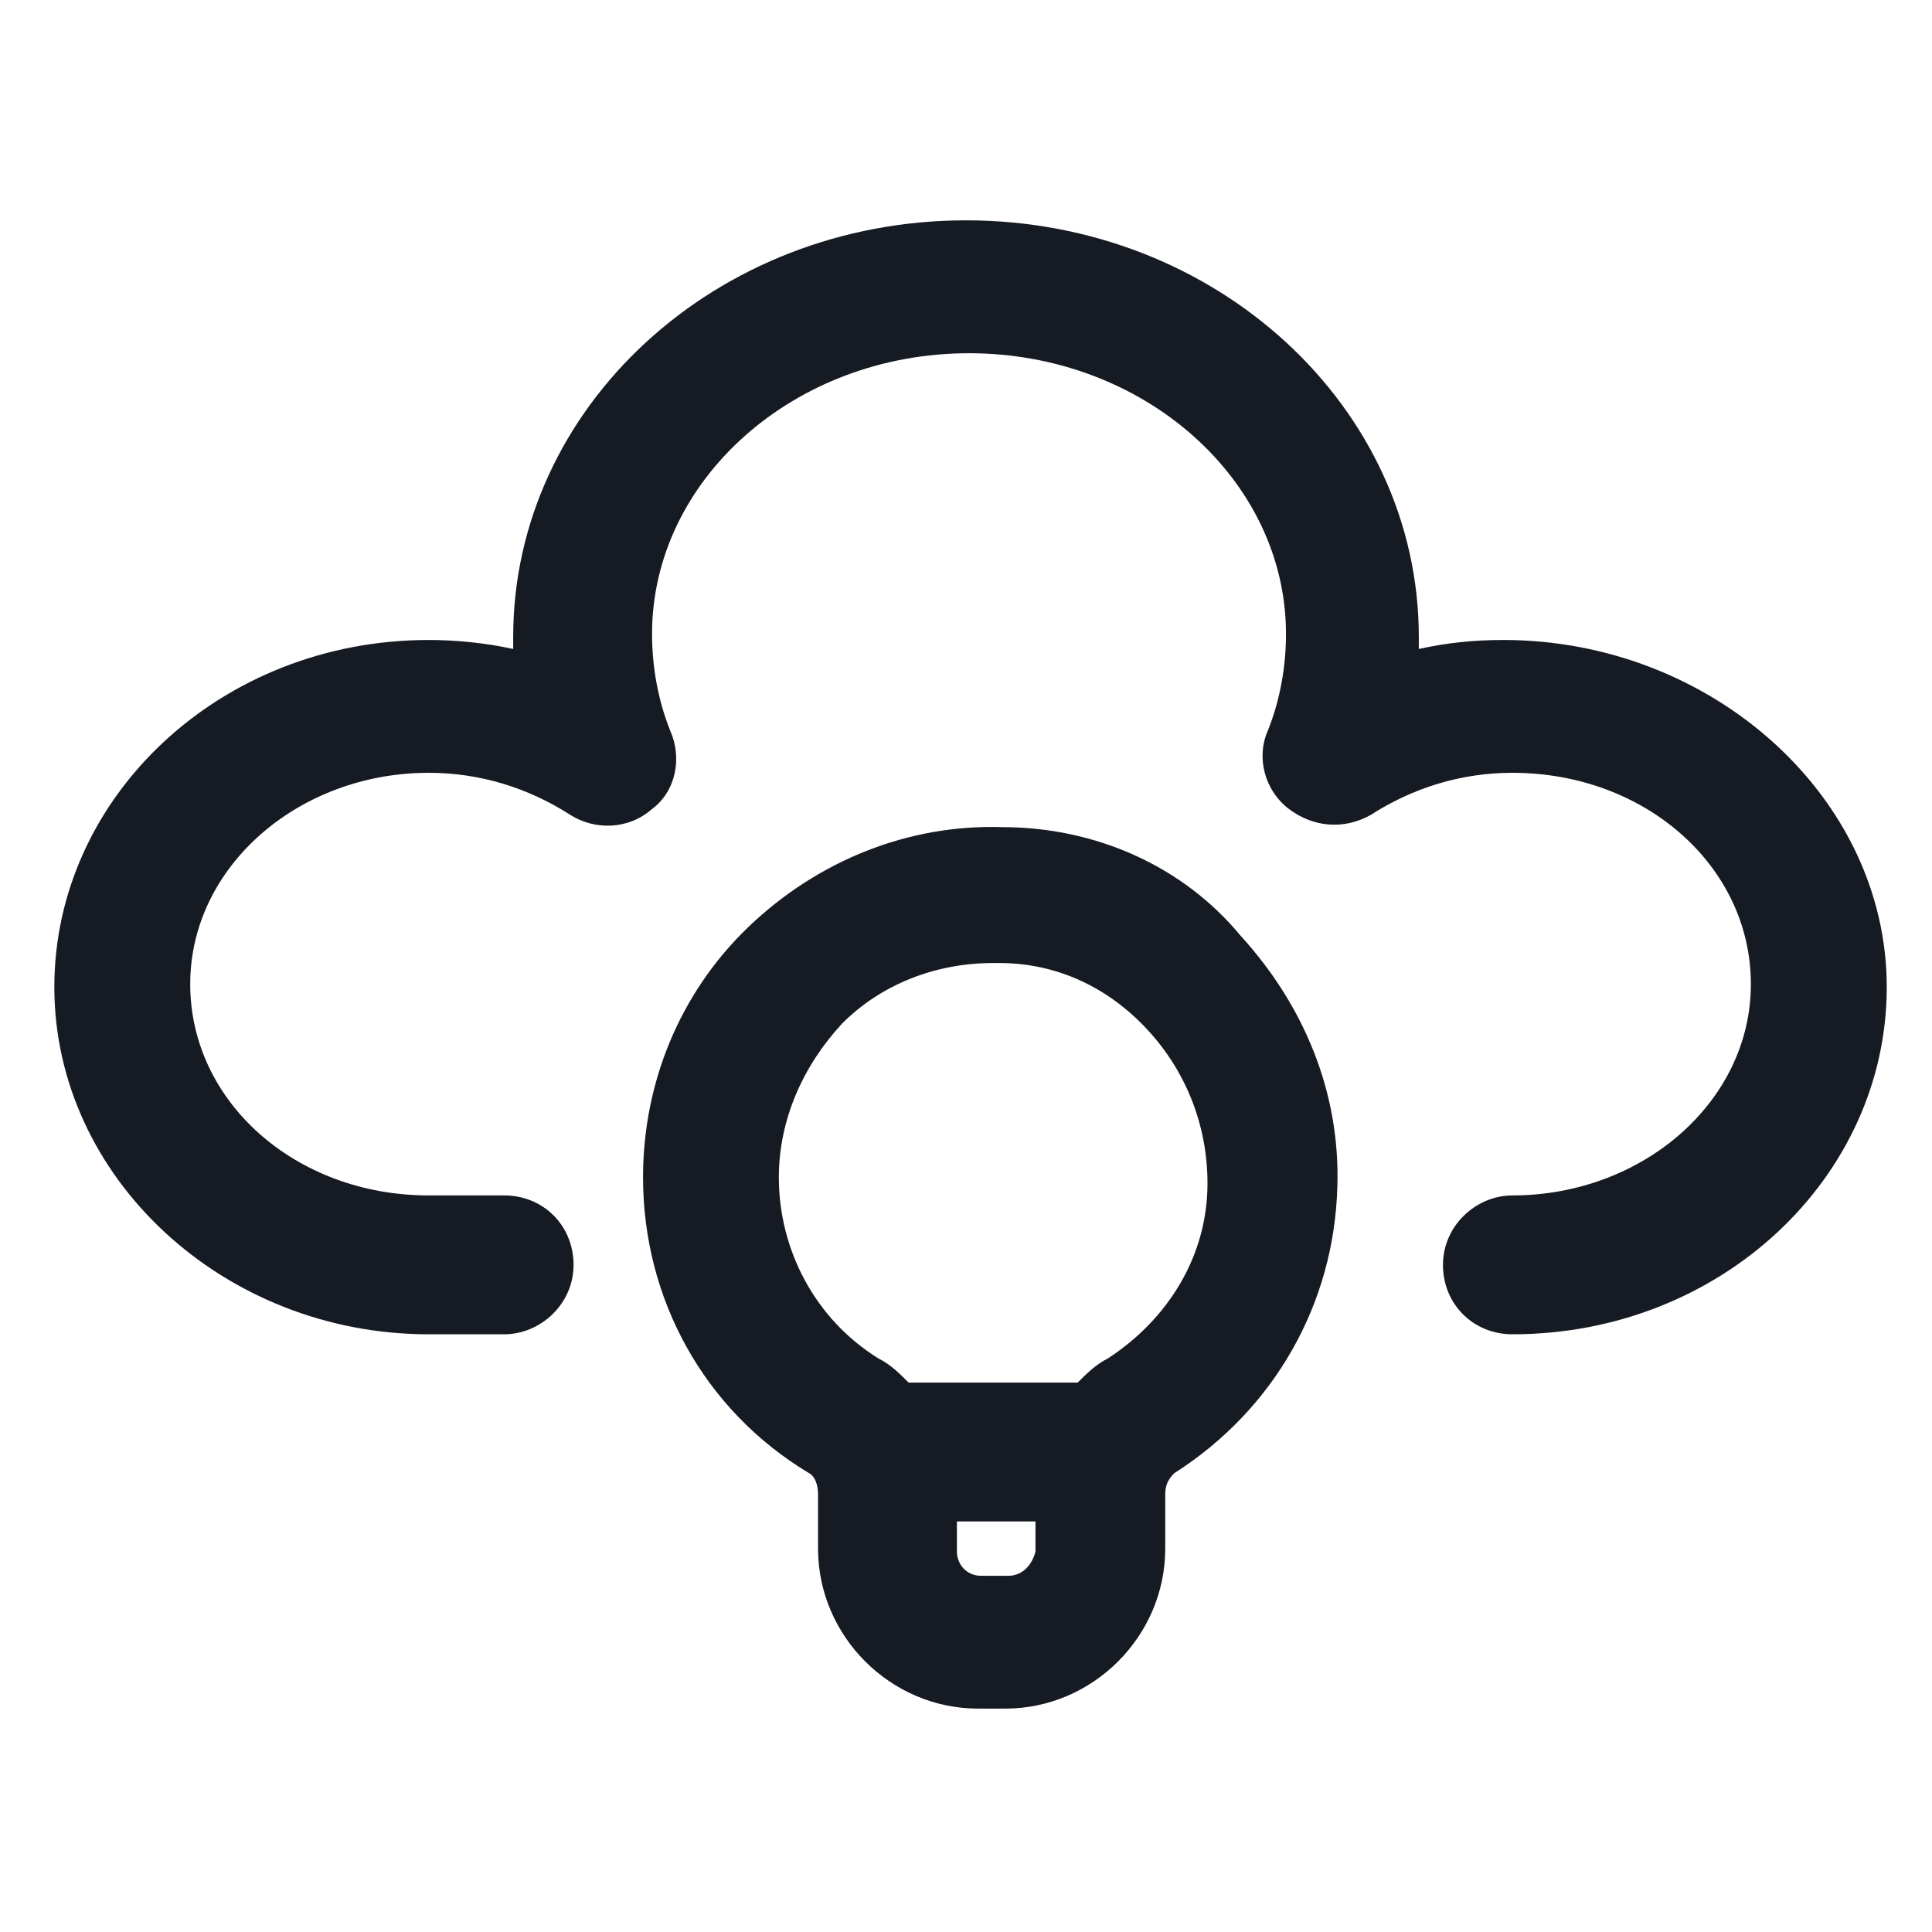 <svg width="24" height="24" viewBox="0 0 24 24" fill="none" xmlns="http://www.w3.org/2000/svg">
<path d="M18.675 7.95C18.3 7.95 17.962 7.987 17.625 8.062C17.625 8.025 17.625 7.987 17.625 7.912C17.625 5.062 15.113 2.737 12 2.737C8.888 2.737 6.375 5.062 6.375 7.912C6.375 7.95 6.375 7.987 6.375 8.062C6.038 7.987 5.663 7.95 5.325 7.95C2.738 7.95 0.675 9.9 0.675 12.262C0.675 14.625 2.775 16.575 5.325 16.575H6.263C6.713 16.575 7.125 16.2 7.125 15.713C7.125 15.225 6.75 14.85 6.263 14.85H5.325C3.675 14.85 2.363 13.688 2.363 12.225C2.363 10.762 3.713 9.6 5.325 9.6C5.963 9.6 6.563 9.787 7.088 10.125C7.388 10.312 7.8 10.312 8.1 10.05C8.4 9.825 8.475 9.412 8.325 9.075C8.175 8.7 8.1 8.287 8.1 7.875C8.1 5.963 9.863 4.388 12.037 4.388C14.213 4.388 15.975 5.963 15.975 7.875C15.975 8.287 15.9 8.7 15.75 9.075C15.6 9.412 15.713 9.825 16.012 10.05C16.312 10.275 16.688 10.312 17.025 10.125C17.55 9.787 18.15 9.6 18.788 9.6C20.438 9.6 21.75 10.762 21.75 12.225C21.75 13.688 20.4 14.85 18.788 14.85C18.337 14.85 17.925 15.225 17.925 15.713C17.925 16.2 18.3 16.575 18.788 16.575C21.375 16.575 23.438 14.625 23.438 12.262C23.438 9.9 21.262 7.95 18.675 7.95Z" fill="#161A23"/>
<path d="M12.45 10.275C11.287 10.238 10.162 10.688 9.3 11.512C8.438 12.338 7.988 13.463 7.988 14.625C7.988 16.125 8.738 17.512 10.05 18.3C10.125 18.337 10.162 18.45 10.162 18.562V19.238C10.162 20.325 11.062 21.225 12.15 21.225H12.488C13.575 21.225 14.475 20.325 14.475 19.238V18.562C14.475 18.45 14.512 18.375 14.588 18.3C15.825 17.512 16.575 16.2 16.613 14.738C16.65 13.575 16.2 12.488 15.412 11.625C14.7 10.762 13.613 10.275 12.45 10.275ZM12.525 19.575H12.188C12 19.575 11.887 19.425 11.887 19.275V18.9H12.863V19.275C12.825 19.425 12.713 19.575 12.525 19.575ZM13.762 16.875C13.613 16.95 13.5 17.062 13.387 17.175H11.287C11.175 17.062 11.062 16.95 10.912 16.875C10.125 16.387 9.675 15.525 9.675 14.625C9.675 13.912 9.975 13.238 10.463 12.713C10.95 12.225 11.625 11.963 12.338 11.963C12.375 11.963 12.375 11.963 12.412 11.963C13.125 11.963 13.762 12.262 14.25 12.787C14.738 13.312 15 13.988 15 14.7C15 15.6 14.512 16.387 13.762 16.875Z" fill="#161A23"/>
</svg>
